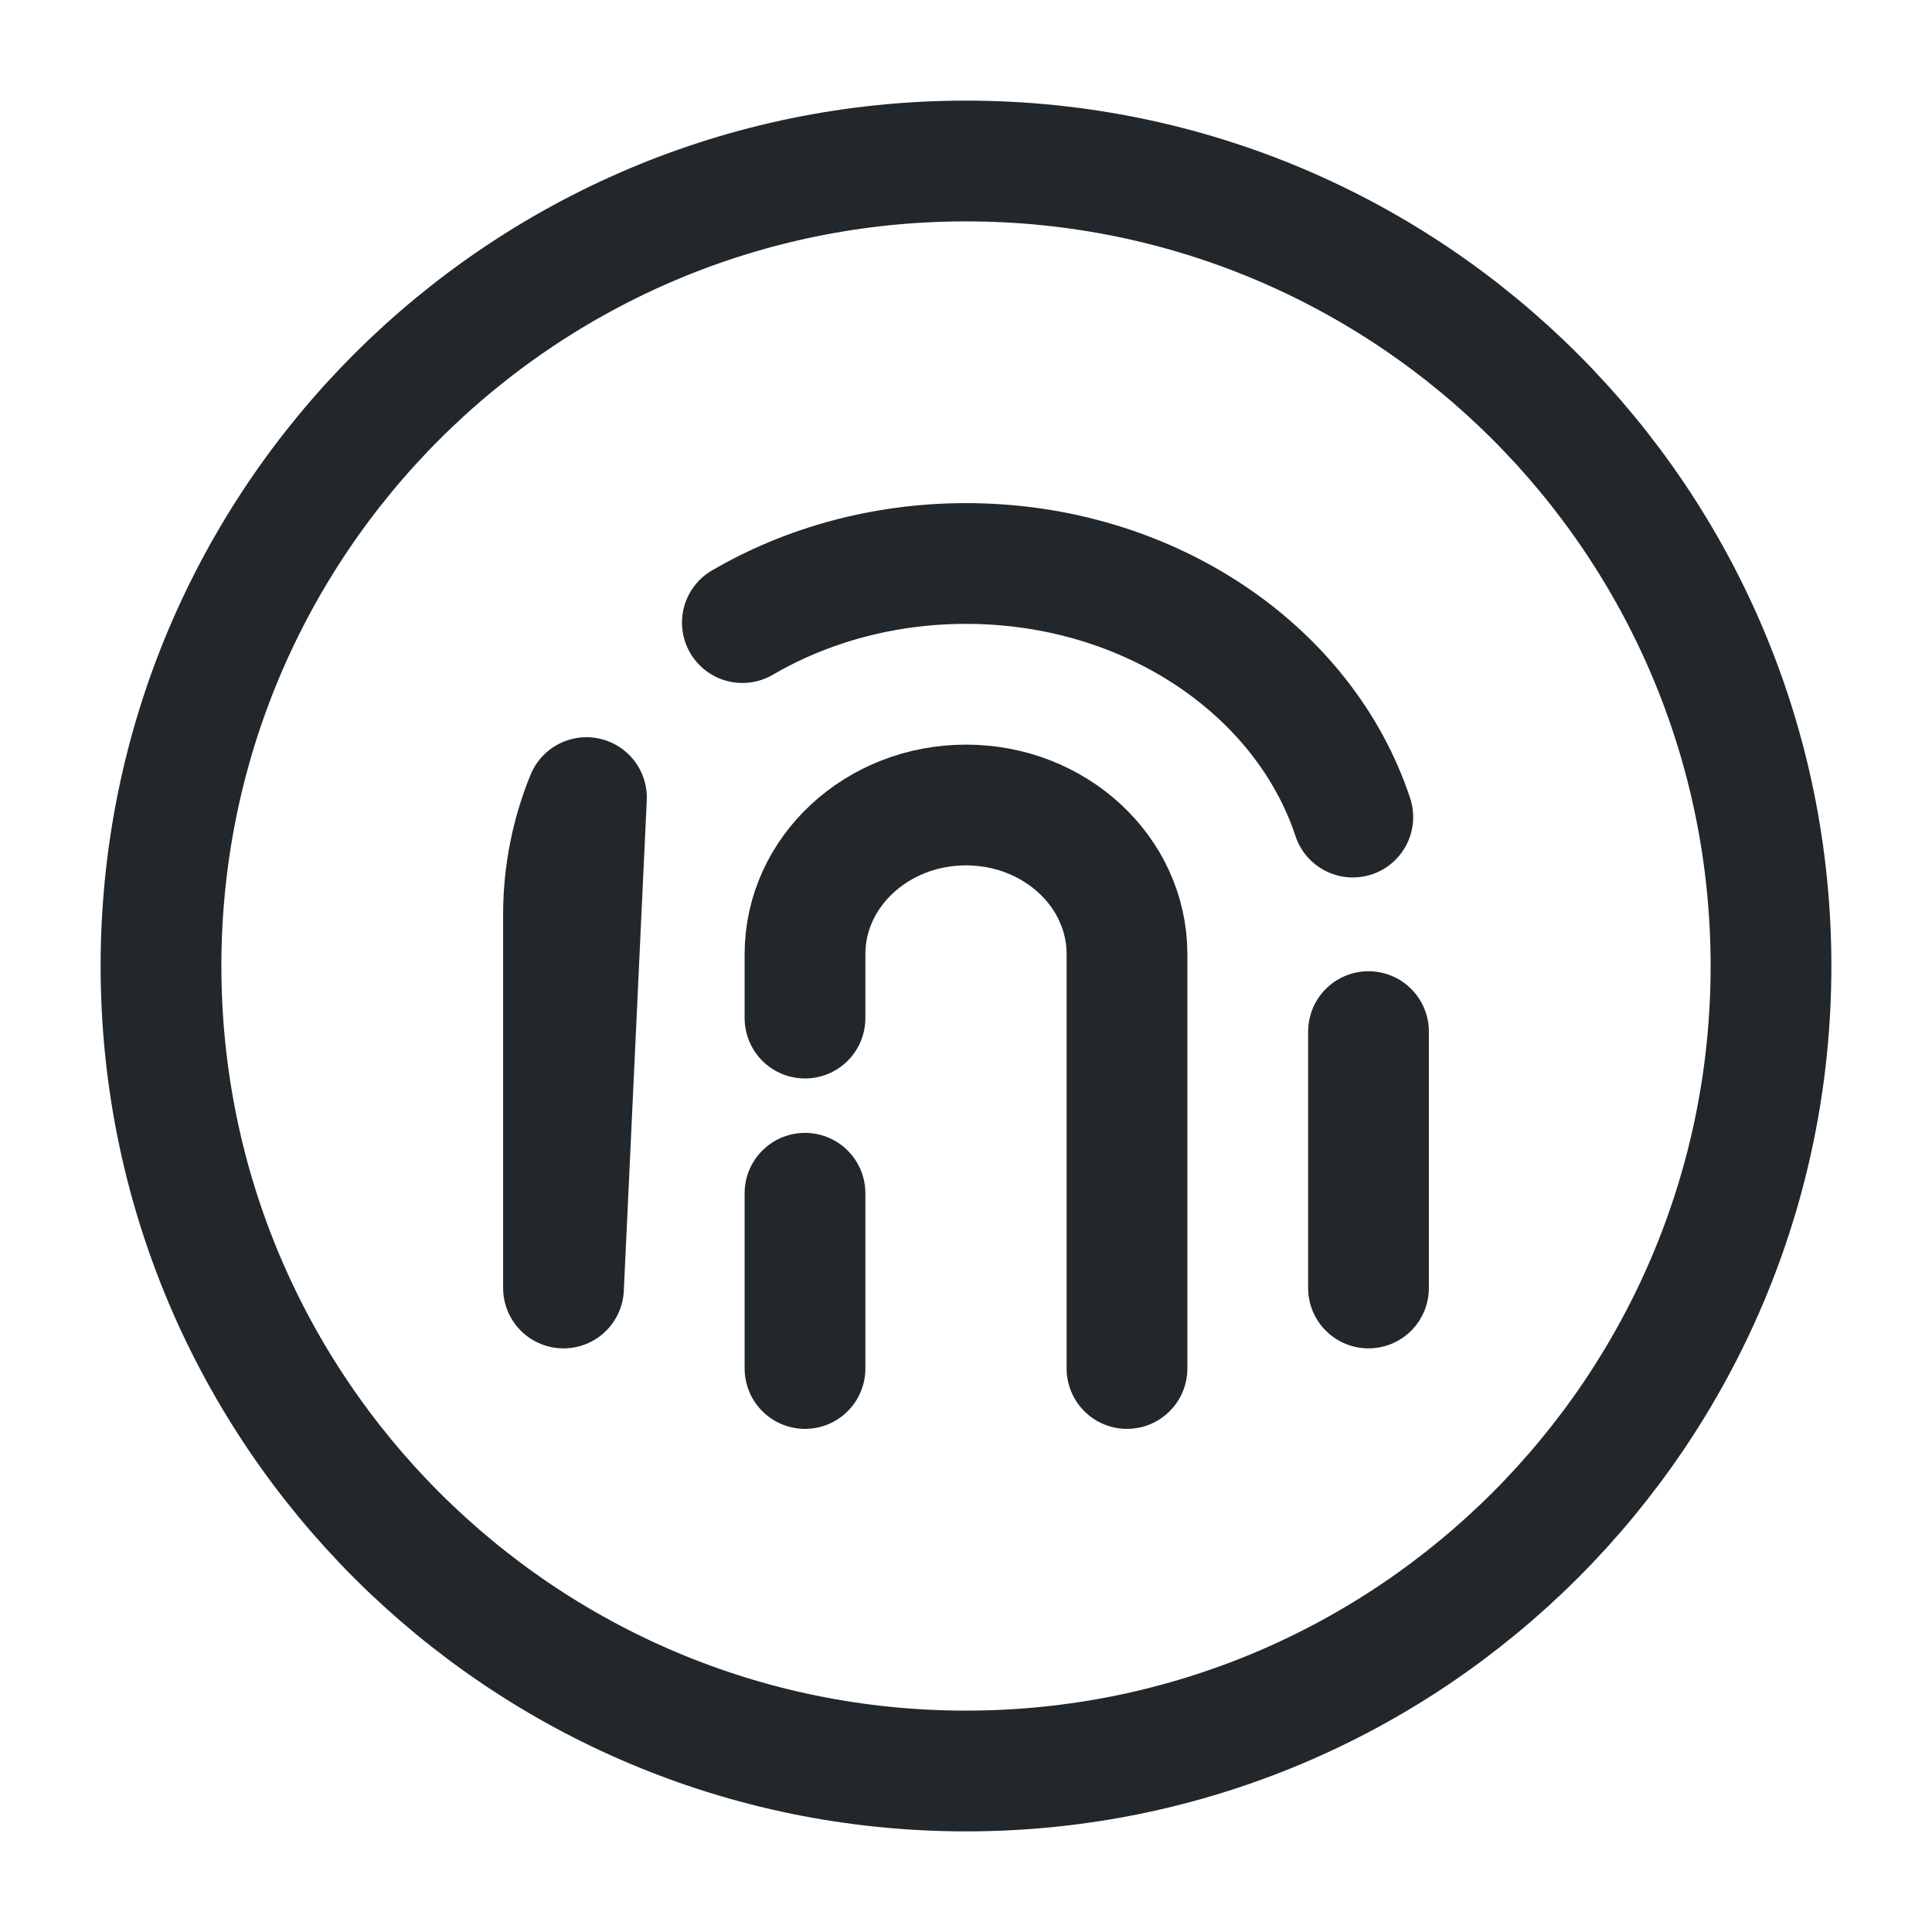 <svg width="24" height="24" viewBox="0 0 24 24" fill="none" xmlns="http://www.w3.org/2000/svg">
<path d="M9.222 7.734C10.017 7.271 10.972 7 12 7C14.28 7 16.203 8.331 16.805 10.15M7 16V11.361C7 10.852 7.1 10.362 7.285 9.908L7 16ZM17 16V12.815V16Z" stroke="#21272A" stroke-width="1.5" stroke-linecap="round" stroke-linejoin="round"/>
<path d="M14 17V11.853C14 10.83 13.105 10 12 10C10.895 10 10 10.83 10 11.853V12.647M10 17V14.823V17Z" stroke="#21272A" stroke-width="1.5" stroke-linecap="round" stroke-linejoin="round"/>
<path d="M12 22C17.523 22 22 17.523 22 12C22 6.477 17.523 2 12 2C6.477 2 2 6.477 2 12C2 17.523 6.477 22 12 22Z" stroke="#21272A" stroke-width="1.5" stroke-linecap="round" stroke-linejoin="round"/>
</svg>
